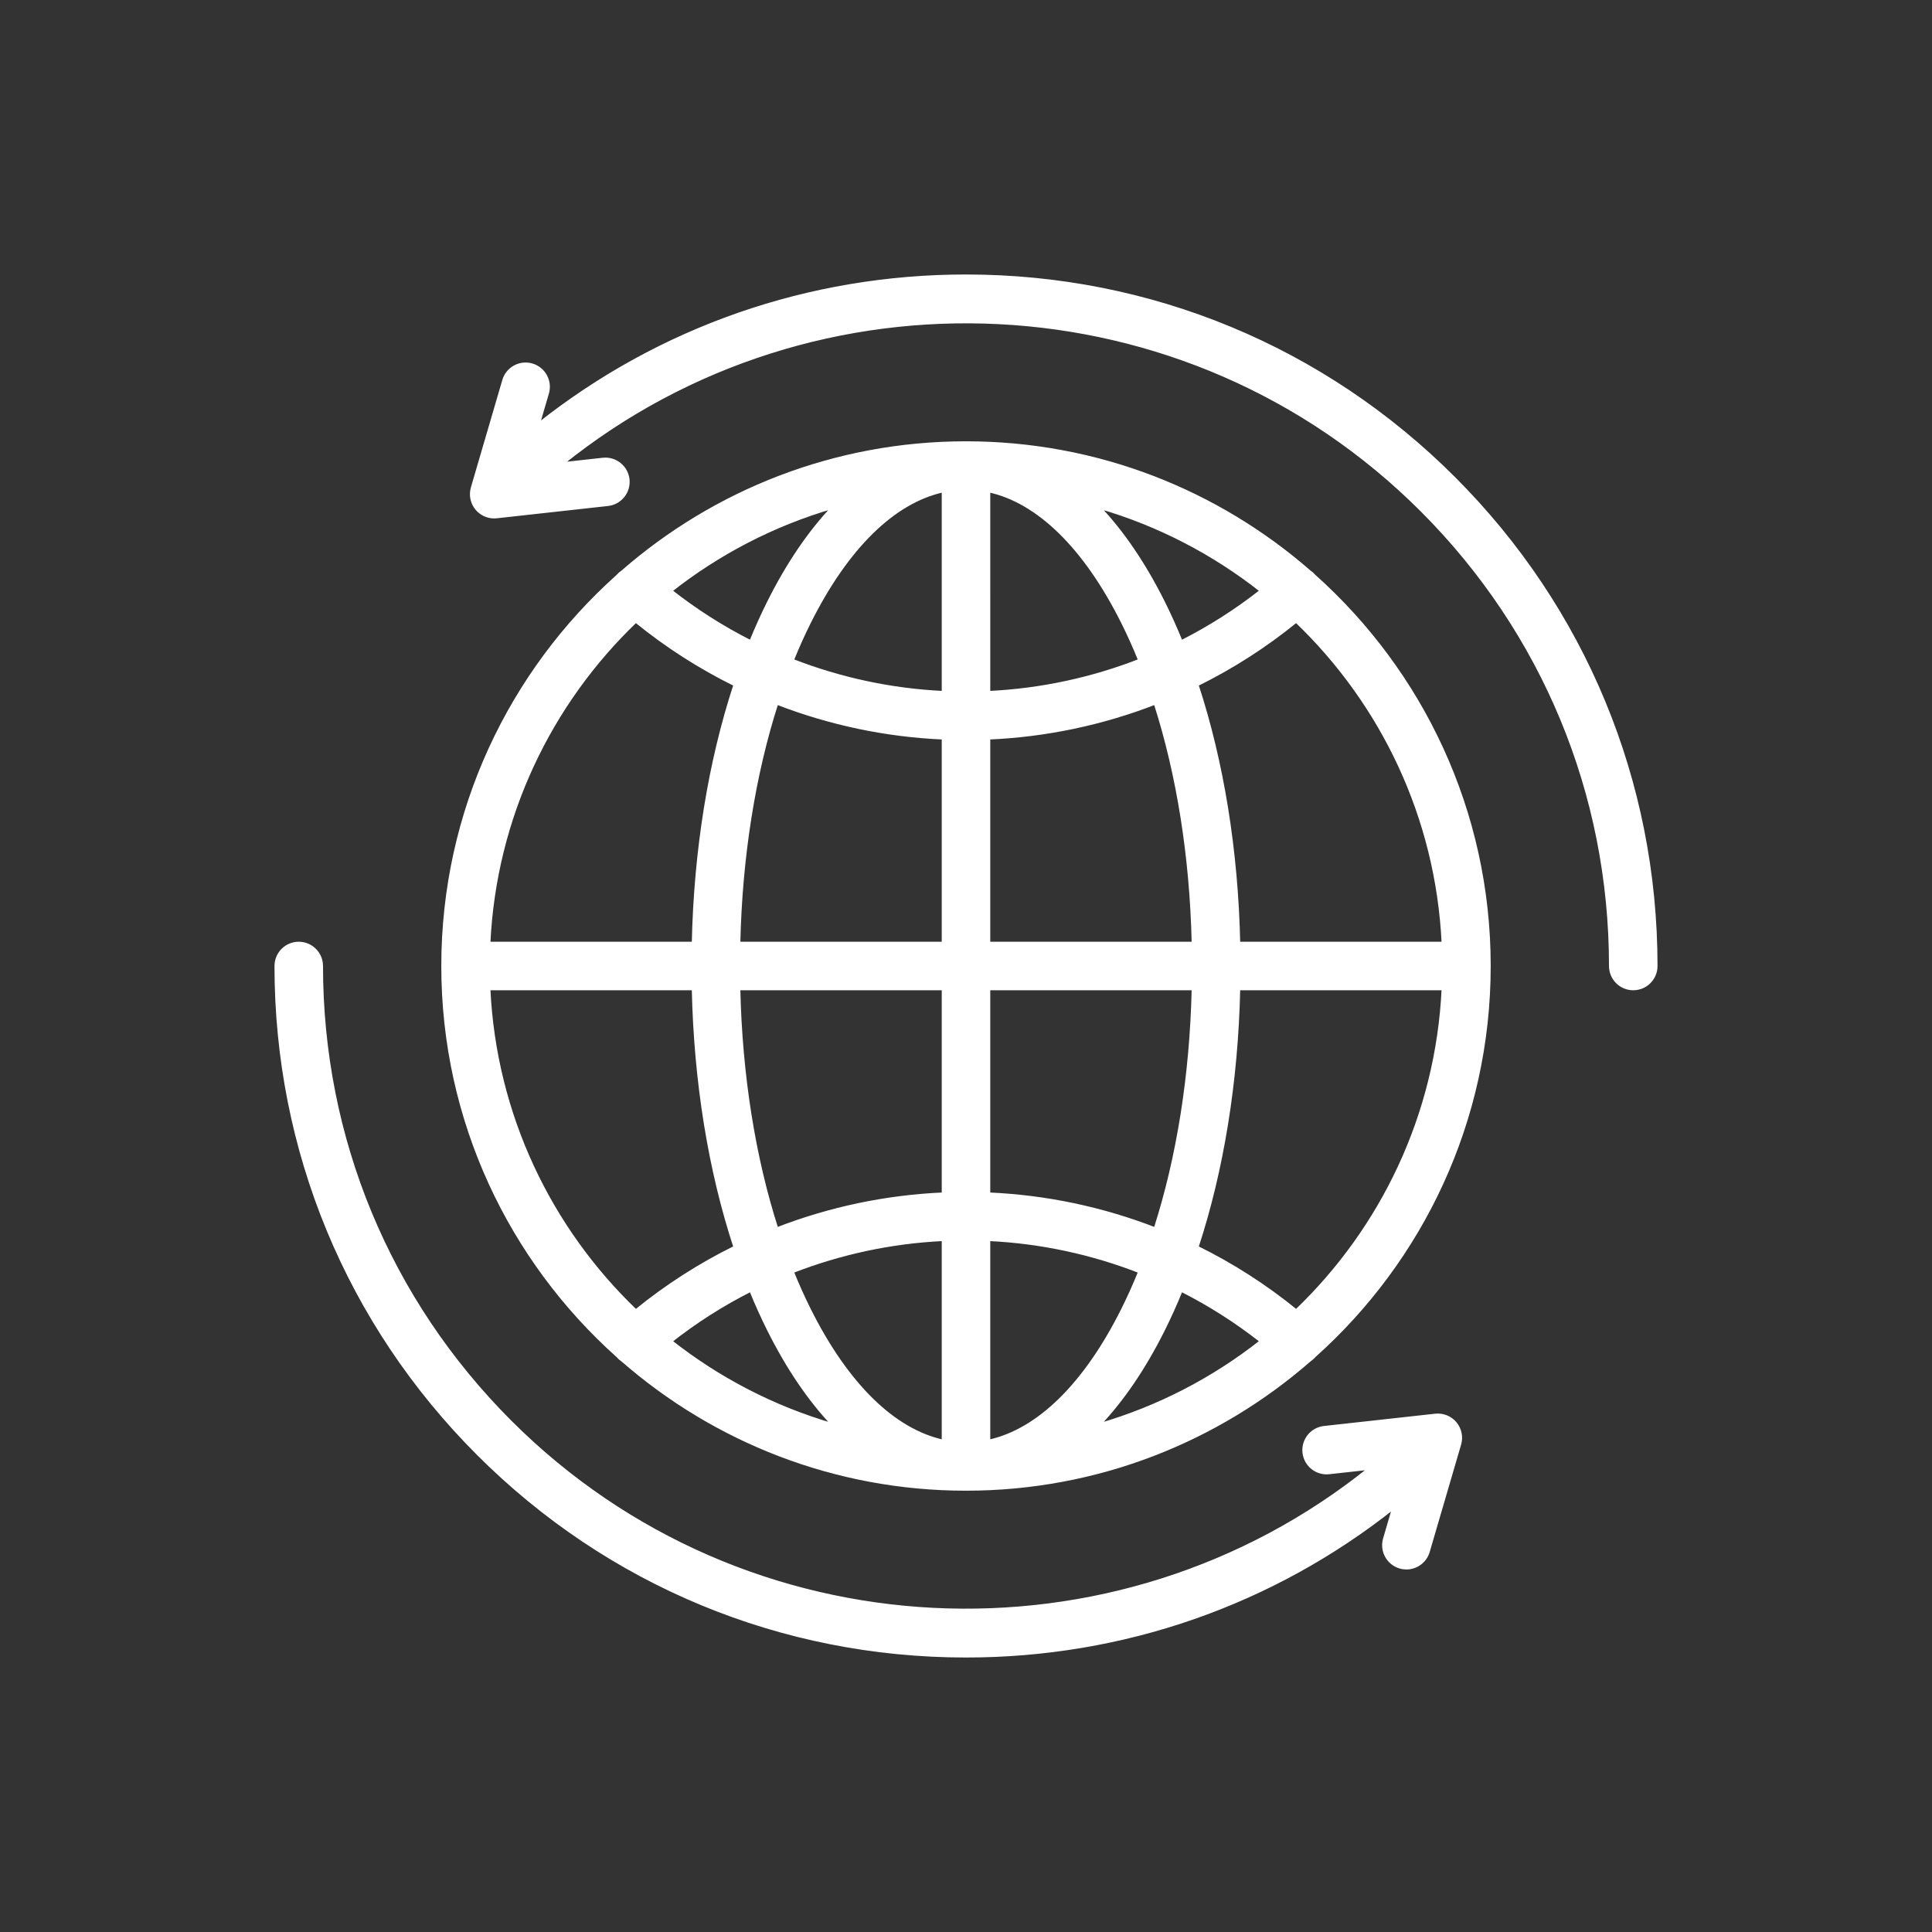 <svg fill="#ffffff" height="200px" width="200px" version="1.1" id="Capa_1" xmlns="http://www.w3.org/2000/svg" xmlns:xlink="http://www.w3.org/1999/xlink" viewBox="-91 -91 637.00 637.00" xml:space="preserve" stroke="#ffffff"><rect x="-91" y="-91" width="637.00" height="637.00" fill="#333333" stroke="none"/><g id="SVGRepo_bgCarrier" stroke-width="0"></g><g id="SVGRepo_tracerCarrier" stroke-linecap="round" stroke-linejoin="round"></g><g id="SVGRepo_iconCarrier"> <g> <path d="M342.337,98.9c-0.031-0.037-0.057-0.076-0.09-0.113c-0.445-0.504-0.946-0.926-1.481-1.281 C310.441,71.049,270.811,55,227.5,55c-43.311,0-82.941,16.049-113.267,42.507c-0.534,0.355-1.035,0.777-1.48,1.281 c-0.032,0.036-0.058,0.076-0.09,0.113C77.301,130.512,55,176.447,55,227.5s22.301,96.988,57.663,128.6 c0.031,0.037,0.057,0.076,0.09,0.113c0.445,0.504,0.946,0.926,1.481,1.281C144.559,383.951,184.189,400,227.5,400 c43.315,0,82.948-16.052,113.275-42.514c0.531-0.354,1.03-0.773,1.472-1.274c0.032-0.036,0.058-0.076,0.09-0.113 C377.699,324.488,400,278.553,400,227.5S377.699,130.512,342.337,98.9z M317.414,220c-0.668-30.652-5.424-59.891-13.748-85.227 c11.587-5.705,22.562-12.728,32.7-20.984c28.267,27.073,46.489,64.55,48.452,106.211H317.414z M292.544,107.473 c-6.292-12.584-13.44-23.061-21.223-31.264c19.702,5.716,37.826,15.18,53.54,27.573c-8.261,6.504-17.104,12.129-26.39,16.819 C296.621,116.06,294.646,111.676,292.544,107.473z M284.769,126.718c-15.803,6.169-32.597,9.785-49.769,10.601V70.822 c16.318,3.553,31.764,18.631,44.128,43.36C281.13,118.186,283.009,122.374,284.769,126.718z M156.528,120.602 c-9.286-4.69-18.129-10.315-26.39-16.819c15.714-12.393,33.838-21.857,53.54-27.573c-7.783,8.202-14.931,18.68-21.223,31.264 C160.354,111.676,158.379,116.06,156.528,120.602z M175.872,114.182c12.364-24.729,27.81-39.807,44.128-43.36v66.497 c-17.171-0.816-33.966-4.432-49.769-10.601C171.991,122.374,173.87,118.186,175.872,114.182z M220,152.334V220h-67.412 c0.647-28.536,4.981-55.668,12.54-79.172C182.553,147.586,201.072,151.512,220,152.334z M220,235v67.666 c-18.928,0.821-37.447,4.748-54.873,11.506c-7.559-23.505-11.893-50.636-12.54-79.172H220z M220,317.681v66.497 c-16.318-3.553-31.764-18.631-44.128-43.36c-2.002-4.005-3.881-8.192-5.641-12.536C186.034,322.113,202.829,318.497,220,317.681z M162.456,347.527c6.292,12.584,13.44,23.061,21.223,31.264c-19.702-5.716-37.826-15.18-53.54-27.573 c8.261-6.504,17.104-12.129,26.39-16.819C158.379,338.94,160.354,343.324,162.456,347.527z M298.472,334.398 c9.286,4.69,18.129,10.315,26.39,16.819c-15.714,12.393-33.838,21.857-53.54,27.573c7.783-8.202,14.931-18.68,21.223-31.264 C294.646,343.324,296.621,338.94,298.472,334.398z M279.128,340.818c-12.364,24.729-27.81,39.807-44.128,43.36v-66.497 c17.171,0.816,33.966,4.432,49.769,10.601C283.009,332.626,281.13,336.814,279.128,340.818z M235,302.666V235h67.412 c-0.647,28.536-4.981,55.667-12.54,79.172C272.447,307.414,253.928,303.488,235,302.666z M235,220v-67.666 c18.928-0.821,37.447-4.748,54.873-11.506c7.559,23.505,11.893,50.636,12.54,79.172H235z M118.635,113.789 c10.138,8.256,21.113,15.279,32.7,20.984c-8.324,25.336-13.08,54.575-13.748,85.227H70.183 C72.146,178.339,90.368,140.862,118.635,113.789z M70.183,235h67.403c0.668,30.652,5.424,59.891,13.748,85.227 c-11.587,5.705-22.562,12.728-32.7,20.984C90.368,314.138,72.146,276.661,70.183,235z M336.365,341.211 c-10.138-8.256-21.113-15.279-32.7-20.984c8.324-25.336,13.08-54.575,13.748-85.227h67.403 C382.854,276.661,364.632,314.138,336.365,341.211z"></path> <path d="M390.54,382.565c-0.004-0.057-0.003-0.114-0.008-0.171c-0.025-0.279-0.066-0.557-0.122-0.833 c-0.011-0.053-0.027-0.105-0.039-0.159c-0.051-0.223-0.111-0.444-0.182-0.663c-0.024-0.072-0.05-0.144-0.075-0.215 c-0.073-0.204-0.156-0.405-0.248-0.604c-0.03-0.064-0.058-0.129-0.089-0.192c-0.115-0.231-0.241-0.458-0.382-0.679 c-0.014-0.022-0.026-0.046-0.04-0.068c-0.158-0.242-0.331-0.477-0.52-0.704c-0.009-0.011-0.016-0.024-0.026-0.035 c-0.037-0.044-0.079-0.08-0.117-0.123c-0.106-0.121-0.209-0.244-0.325-0.36c-0.039-0.039-0.081-0.071-0.121-0.109 c-0.072-0.069-0.146-0.133-0.22-0.199c-0.149-0.132-0.302-0.257-0.458-0.376c-0.069-0.052-0.138-0.104-0.209-0.154 c-0.192-0.135-0.389-0.259-0.591-0.373c-0.041-0.023-0.079-0.049-0.12-0.071c-0.512-0.279-1.05-0.493-1.602-0.643 c-0.058-0.016-0.117-0.028-0.176-0.043c-0.217-0.053-0.435-0.098-0.654-0.132c-0.077-0.012-0.153-0.024-0.23-0.033 c-0.227-0.028-0.454-0.045-0.682-0.052c-0.057-0.002-0.114-0.008-0.172-0.008c-0.283-0.002-0.565,0.011-0.847,0.04 c-0.015,0.002-0.03,0-0.045,0.002l-36.67,4.055c-4.117,0.455-7.085,4.162-6.63,8.279c0.456,4.117,4.17,7.087,8.279,6.63 l13.469-1.489C277.318,460.242,154.62,455.141,77.24,377.76C37.104,337.624,15,284.261,15,227.5c0-4.142-3.358-7.5-7.5-7.5 S0,223.358,0,227.5c0,60.767,23.664,117.897,66.633,160.866S166.733,455,227.5,455c51.836,0,101.016-17.231,141.027-48.963 l-3.022,10.329c-1.163,3.976,1.117,8.142,5.092,9.305c0.704,0.206,1.413,0.304,2.11,0.304c3.246,0,6.237-2.124,7.195-5.396 l10.345-35.356c0.005-0.018,0.01-0.035,0.015-0.053l0,0l0-0.001c0.079-0.27,0.138-0.544,0.186-0.82 c0.014-0.083,0.024-0.166,0.036-0.249c0.028-0.199,0.048-0.398,0.059-0.598c0.005-0.091,0.011-0.182,0.013-0.273 C390.561,383.007,390.554,382.786,390.54,382.565z"></path> <path d="M388.367,66.633C345.397,23.664,288.267,0,227.5,0C175.664,0,126.484,17.231,86.473,48.963l3.022-10.329 c1.163-3.976-1.117-8.142-5.092-9.305c-3.978-1.162-8.142,1.117-9.305,5.092L64.754,69.777c-0.005,0.018-0.01,0.035-0.015,0.053 l0,0l0,0.001c-0.079,0.27-0.138,0.544-0.186,0.82c-0.014,0.083-0.024,0.166-0.036,0.249c-0.028,0.199-0.048,0.399-0.059,0.599 c-0.005,0.091-0.011,0.181-0.013,0.272c-0.005,0.222,0.001,0.443,0.016,0.664c0.004,0.057,0.003,0.114,0.008,0.171 c0.025,0.279,0.066,0.557,0.122,0.832c0.011,0.054,0.027,0.106,0.039,0.159c0.05,0.223,0.111,0.444,0.182,0.662 c0.024,0.073,0.05,0.144,0.076,0.216c0.073,0.204,0.156,0.405,0.248,0.603c0.03,0.064,0.057,0.128,0.089,0.191 c0.115,0.231,0.241,0.458,0.381,0.678c0.014,0.023,0.026,0.047,0.041,0.07c0.158,0.242,0.331,0.477,0.52,0.704 c0.009,0.011,0.016,0.024,0.026,0.035c0.05,0.06,0.108,0.112,0.16,0.17c0.094,0.104,0.182,0.212,0.282,0.312 c0.022,0.022,0.047,0.041,0.07,0.063c0.078,0.076,0.161,0.146,0.242,0.219c0.12,0.107,0.239,0.213,0.364,0.311 c0.079,0.062,0.16,0.119,0.241,0.177c0.137,0.099,0.275,0.195,0.416,0.283c0.077,0.048,0.155,0.093,0.234,0.138 c0.152,0.087,0.305,0.17,0.461,0.246c0.078,0.038,0.157,0.074,0.237,0.11c0.16,0.071,0.322,0.135,0.486,0.195 c0.083,0.03,0.165,0.06,0.249,0.087c0.164,0.053,0.33,0.098,0.497,0.139c0.087,0.022,0.173,0.045,0.261,0.064 c0.173,0.036,0.348,0.063,0.523,0.087c0.083,0.011,0.164,0.027,0.248,0.036c0.243,0.025,0.488,0.039,0.732,0.04 c0.014,0,0.027,0.002,0.04,0.002c0.009,0,0.018-0.001,0.027-0.001c0.25-0.001,0.5-0.016,0.75-0.041 c0.016-0.002,0.032-0.001,0.049-0.003l36.67-4.055c4.117-0.455,7.085-4.162,6.63-8.279c-0.456-4.117-4.167-7.079-8.279-6.63 l-13.469,1.489C177.682-5.242,300.38-0.141,377.76,77.24c40.136,40.136,62.24,93.5,62.24,150.26c0,4.142,3.358,7.5,7.5,7.5 s7.5-3.358,7.5-7.5C455,166.732,431.336,109.603,388.367,66.633z"></path> </g> </g></svg>